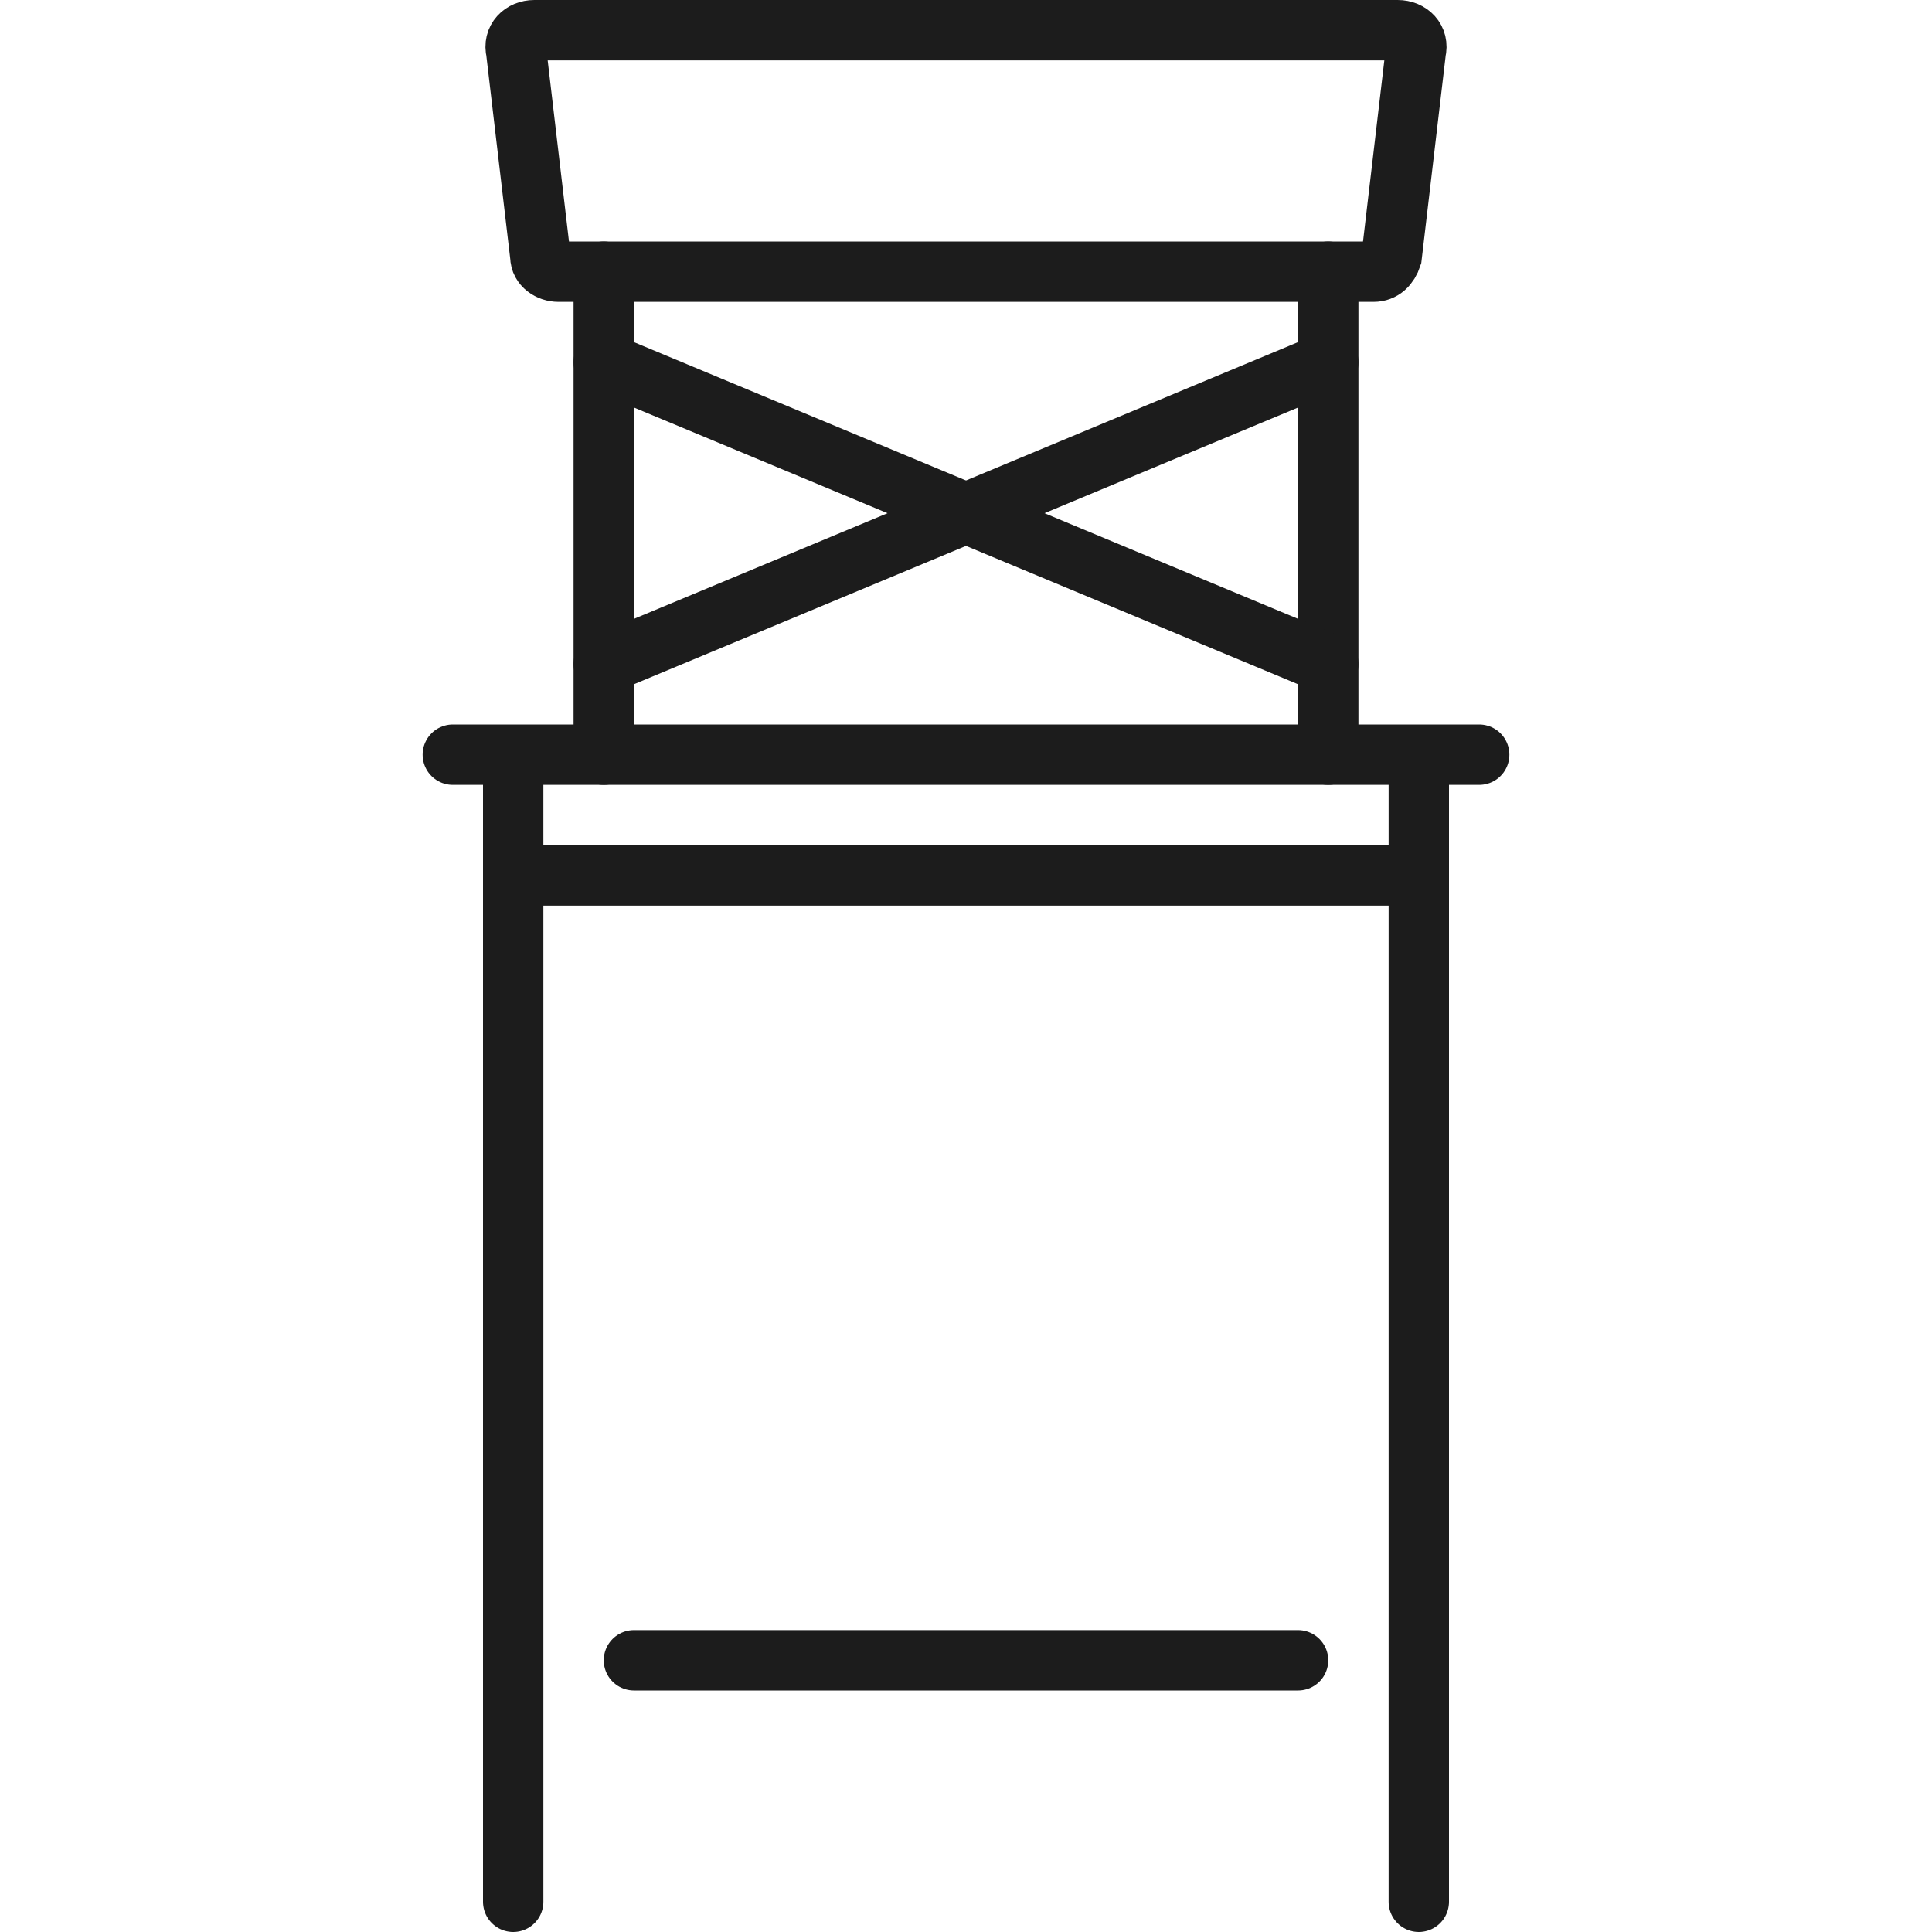 <?xml version="1.0" encoding="utf-8"?>
<!-- Generator: Adobe Illustrator 19.2.0, SVG Export Plug-In . SVG Version: 6.00 Build 0)  -->
<svg version="1.1" xmlns="http://www.w3.org/2000/svg" xmlns:xlink="http://www.w3.org/1999/xlink" x="0px" y="0px"
	 viewBox="0 0 64 64" style="enable-background:new 0 0 64 64;" xml:space="preserve">
<style type="text/css">
	.st0{fill:none;stroke:#1C1C1C;stroke-width:2;stroke-linecap:round;stroke-miterlimit:10;}
	.st1{fill:#1C1C1C;}
	.st2{fill:none;stroke:#1C1C1C;stroke-width:2;stroke-linecap:round;stroke-linejoin:round;stroke-miterlimit:10;}
	.st3{fill:none;stroke:#1C1C1C;stroke-width:2;stroke-linecap:round;stroke-miterlimit:10;stroke-dasharray:2,11;}
	.st4{fill:none;stroke:#1C1C1C;stroke-width:2;stroke-miterlimit:10;}
</style>
<g id="Designs">
	<g>
		<line class="st0" x1="21" y1="55" x2="43" y2="55"/>
		<line class="st0" x1="44" y1="9" x2="44" y2="25"/>
		<line class="st0" x1="20" y1="25" x2="20" y2="9"/>
		<line class="st0" x1="47" y1="26" x2="47" y2="63"/>
		<line class="st0" x1="17" y1="63" x2="17" y2="26"/>
		<line class="st0" x1="18" y1="29" x2="46" y2="29"/>
	</g>
	<line class="st0" x1="15" y1="25" x2="49" y2="25"/>
	<path class="st0" d="M45.5,9H18.5c-0.3,0-0.6-0.2-0.6-0.5l-0.8-6.8C17,1.3,17.3,1,17.7,1h28.6c0.4,0,0.7,0.3,0.6,0.7l-0.8,6.8
		C46,8.8,45.8,9,45.5,9z"/>
	<line class="st0" x1="20" y1="12" x2="44" y2="22"/>
	<line class="st0" x1="44" y1="12" x2="20" y2="22"/>
</g>
<g id="Guides">
</g>
</svg>
